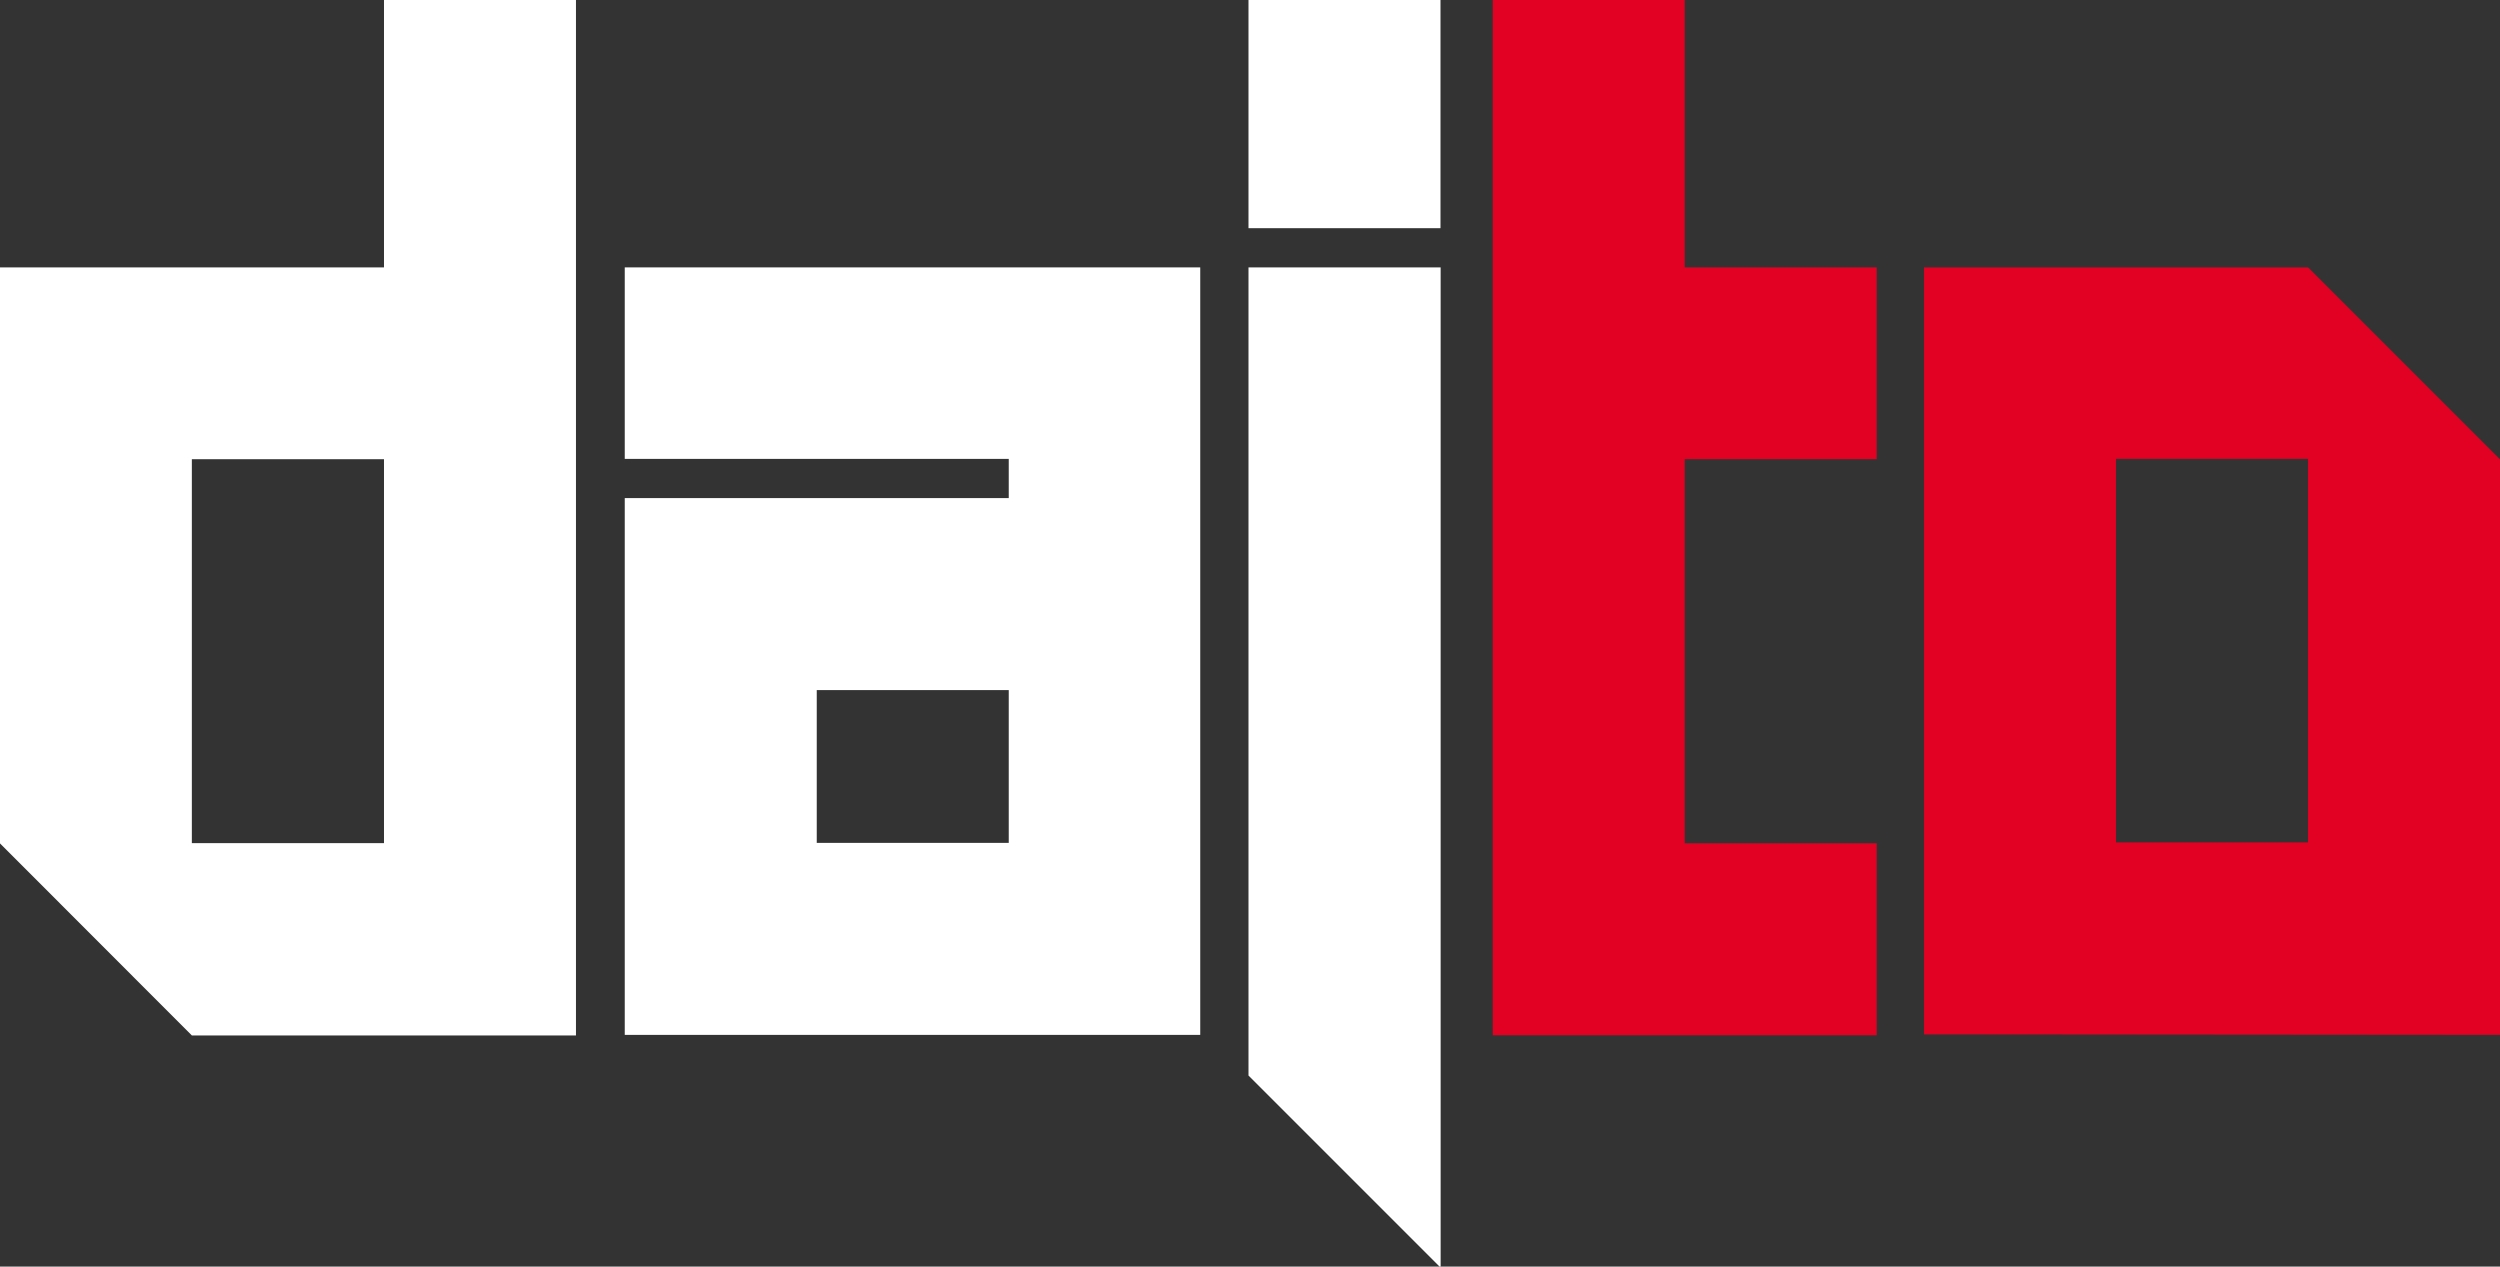 <?xml version="1.0" encoding="UTF-8" standalone="no"?>
<!-- Created with Inkscape (http://www.inkscape.org/) -->

<svg
   xmlns:dc="http://purl.org/dc/elements/1.1/"
   xmlns:cc="http://creativecommons.org/ns#"
   xmlns:rdf="http://www.w3.org/1999/02/22-rdf-syntax-ns#"
   xmlns:svg="http://www.w3.org/2000/svg"
   xmlns="http://www.w3.org/2000/svg"
   xmlns:sodipodi="http://sodipodi.sourceforge.net/DTD/sodipodi-0.dtd"
   xmlns:inkscape="http://www.inkscape.org/namespaces/inkscape"
   width="4.974mm"
   height="2.52mm"
   viewBox="0 0 4.974 2.52"
   version="1.1"
   id="svg44236"
   inkscape:version="0.92.0 r15299"
   sodipodi:docname="Dajto.svg">
  <rect x="0" y="0" width="4.974" height="2.52" fill="#333333" stroke="none"/>
  <defs
     id="defs44230" />
  <sodipodi:namedview
     id="base"
     pagecolor="#ffffff"
     bordercolor="#666666"
     borderopacity="1.0"
     inkscape:pageopacity="0.0"
     inkscape:pageshadow="2"
     inkscape:zoom="15.839192"
     inkscape:cx="12.80837"
     inkscape:cy="14.974947"
     inkscape:document-units="mm"
     inkscape:current-layer="layer1"
     showgrid="false"
     fit-margin-top="0"
     fit-margin-left="0"
     fit-margin-right="0"
     fit-margin-bottom="0"
     inkscape:window-width="1920"
     inkscape:window-height="1017"
     inkscape:window-x="-8"
     inkscape:window-y="-8"
     inkscape:window-maximized="1" />
  <g
     inkscape:label="Layer 1"
     inkscape:groupmode="layer"
     id="layer1"
     transform="translate(33.272,-60.713)">
    <path
       d="m -28.68,61.626 h -0.382 v 0.763 h 0.382 z m -0.764,1.145 V 61.245 h 0.764 l 0.382,0.382 v 1.145 z"
       style="fill:#e20023;fill-opacity:1;fill-rule:nonzero;stroke:none;stroke-width:0.353"
       id="path22614"
       inkscape:connector-curvature="0" />
    <g
       id="g22616"
       transform="matrix(0.353,0,0,-0.353,-30.302,60.713)">
      <path
         d="m 0,0 v -5.835 h 2.164 v 1.082 H 1.082 v 2.165 h 1.082 v 1.081 H 1.082 V 0 Z"
         style="fill:#e20023;fill-opacity:1;fill-rule:nonzero;stroke:none"
         id="path22618"
         inkscape:connector-curvature="0" />
    </g>
    <g
       id="g22620"
       transform="matrix(0.353,0,0,-0.353,-32.508,60.713)"
       style="fill:#ffffff;fill-opacity:1">
      <path
         d="m 0,0 v -1.507 h -2.165 v -3.246 l 1.082,-1.083 H 1.082 V 0 Z M -1.083,-2.588 H 0 v -2.164 h -1.083 z"
         style="fill:#ffffff;fill-opacity:1;fill-rule:nonzero;stroke:none"
         id="path22622"
         inkscape:connector-curvature="0" />
    </g>
    <path
       d="m -31.265,62.39 h -0.382 v -0.304 h 0.382 z m -0.764,-0.764 h 0.764 v 0.078 h -0.764 v 1.068 h 1.145 V 61.245 h -1.145 z"
       style="fill:#ffffff;fill-opacity:1;fill-rule:nonzero;stroke:none;stroke-width:0.353"
       id="path22624"
       inkscape:connector-curvature="0" />
    <g
       id="g22626"
       transform="matrix(0.353,0,0,-0.353,-30.788,61.245)"
       style="fill:#ffffff;fill-opacity:1">
      <path
         d="M 0,0 V -4.555 L 1.083,-5.638 V 0 Z"
         style="fill:#ffffff;fill-opacity:1;fill-rule:nonzero;stroke:none"
         id="path22628"
         inkscape:connector-curvature="0" />
    </g>
    <path
       d="m -30.788,61.167 h 0.382 v -0.454 h -0.382 z"
       style="fill:#ffffff;fill-opacity:1;fill-rule:nonzero;stroke:none;stroke-width:0.353"
       id="path22630"
       inkscape:connector-curvature="0" />
  </g>
</svg>
